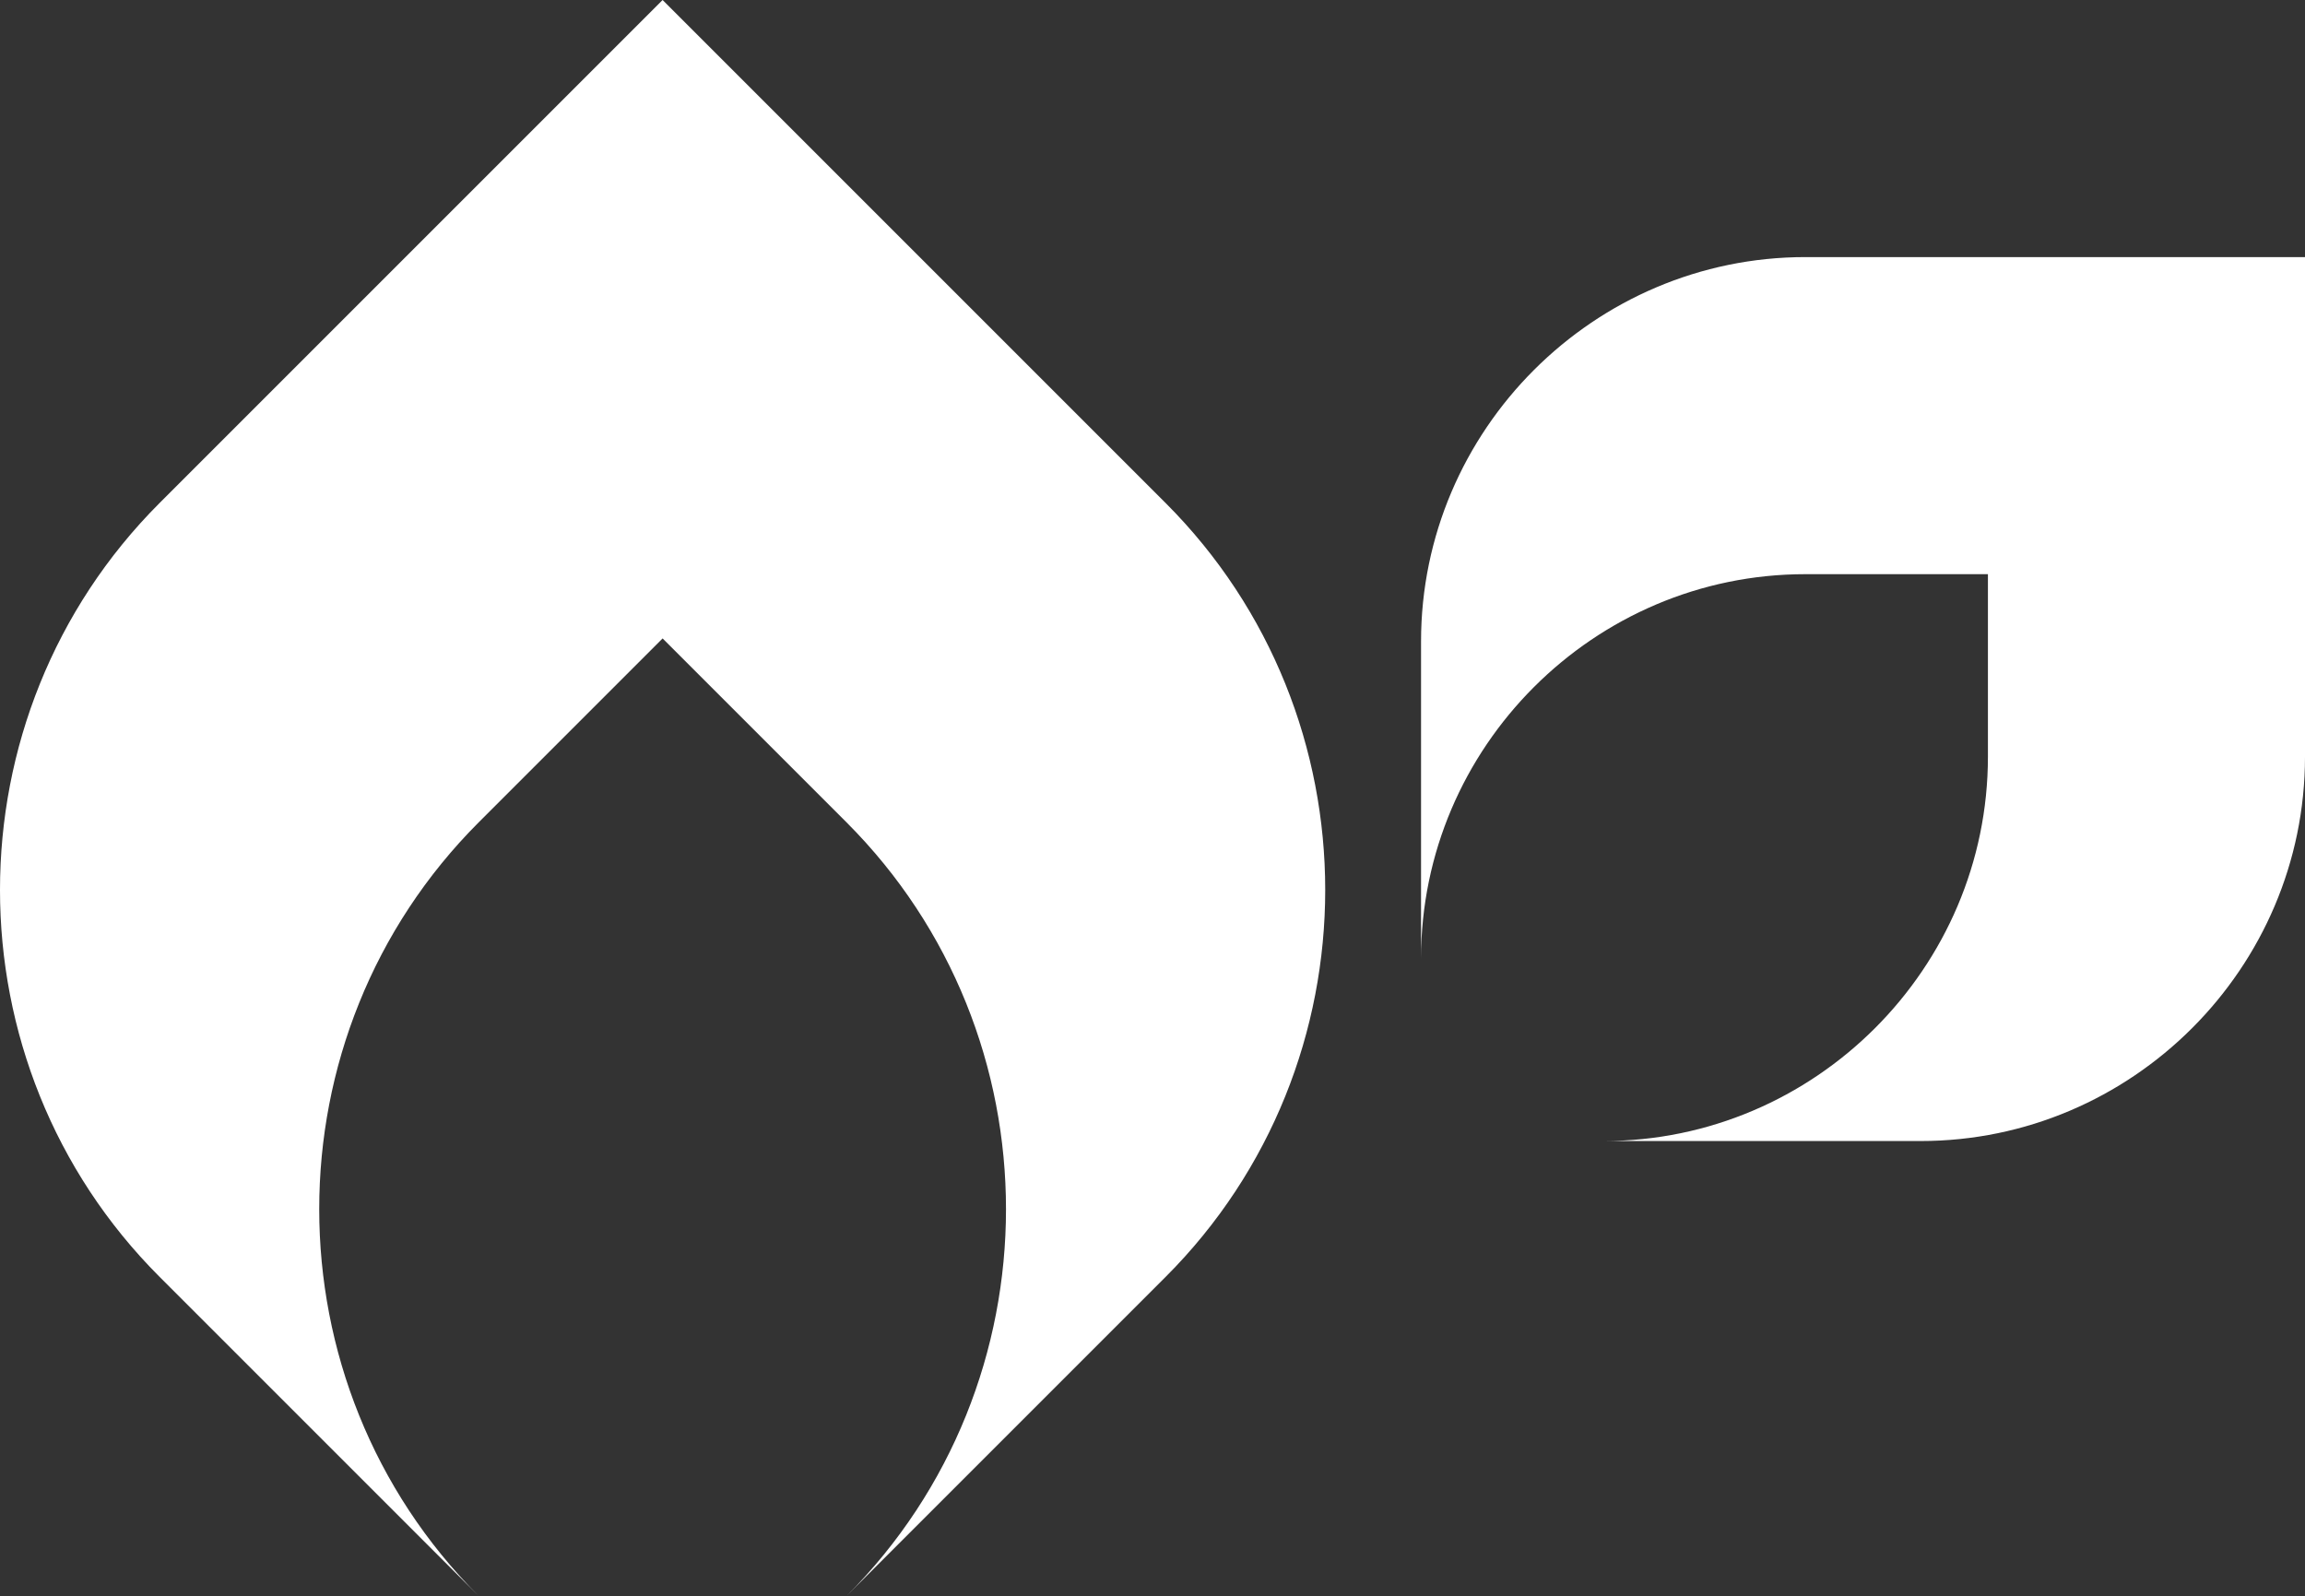 <svg version="1.1" id="图层_1" x="0px" y="0px" width="97.782px" height="67.709px" viewBox="0 0 97.782 67.709" enable-background="new 0 0 97.782 67.709" xml:space="preserve" xmlns="http://www.w3.org/2000/svg" xmlns:xlink="http://www.w3.org/1999/xlink" xmlns:xml="http://www.w3.org/XML/1998/namespace">
  <rect x="0" y="0" width="97.782" height="67.709" fill="#333333" stroke="none"/>
  <path fill-rule="evenodd" clip-rule="evenodd" fill="#FFFFFF" d="M41.651,13.542l7.796,7.796c9.028,9.028,9.028,23.801,0,32.83
	L35.905,67.709c9.028-9.028,9.028-23.801,0-32.83l-7.796-7.796l-7.796,7.796c-9.028,9.028-9.028,23.801,0,32.83L6.771,54.167
	c-9.028-9.028-9.028-23.802,0-32.83l7.796-7.796L28.109,0L41.651,13.542z M84.331,10.906l-7.744,0
	c-8.967,0-16.304,7.337-16.304,16.304v13.451c0-8.967,7.337-16.304,16.304-16.304l7.744,0l0,7.743
	c0,8.967-7.337,16.304-16.304,16.304h13.451c8.967,0,16.304-7.337,16.304-16.304l0-7.743V10.906H84.331z" class="color c1"/>
</svg>